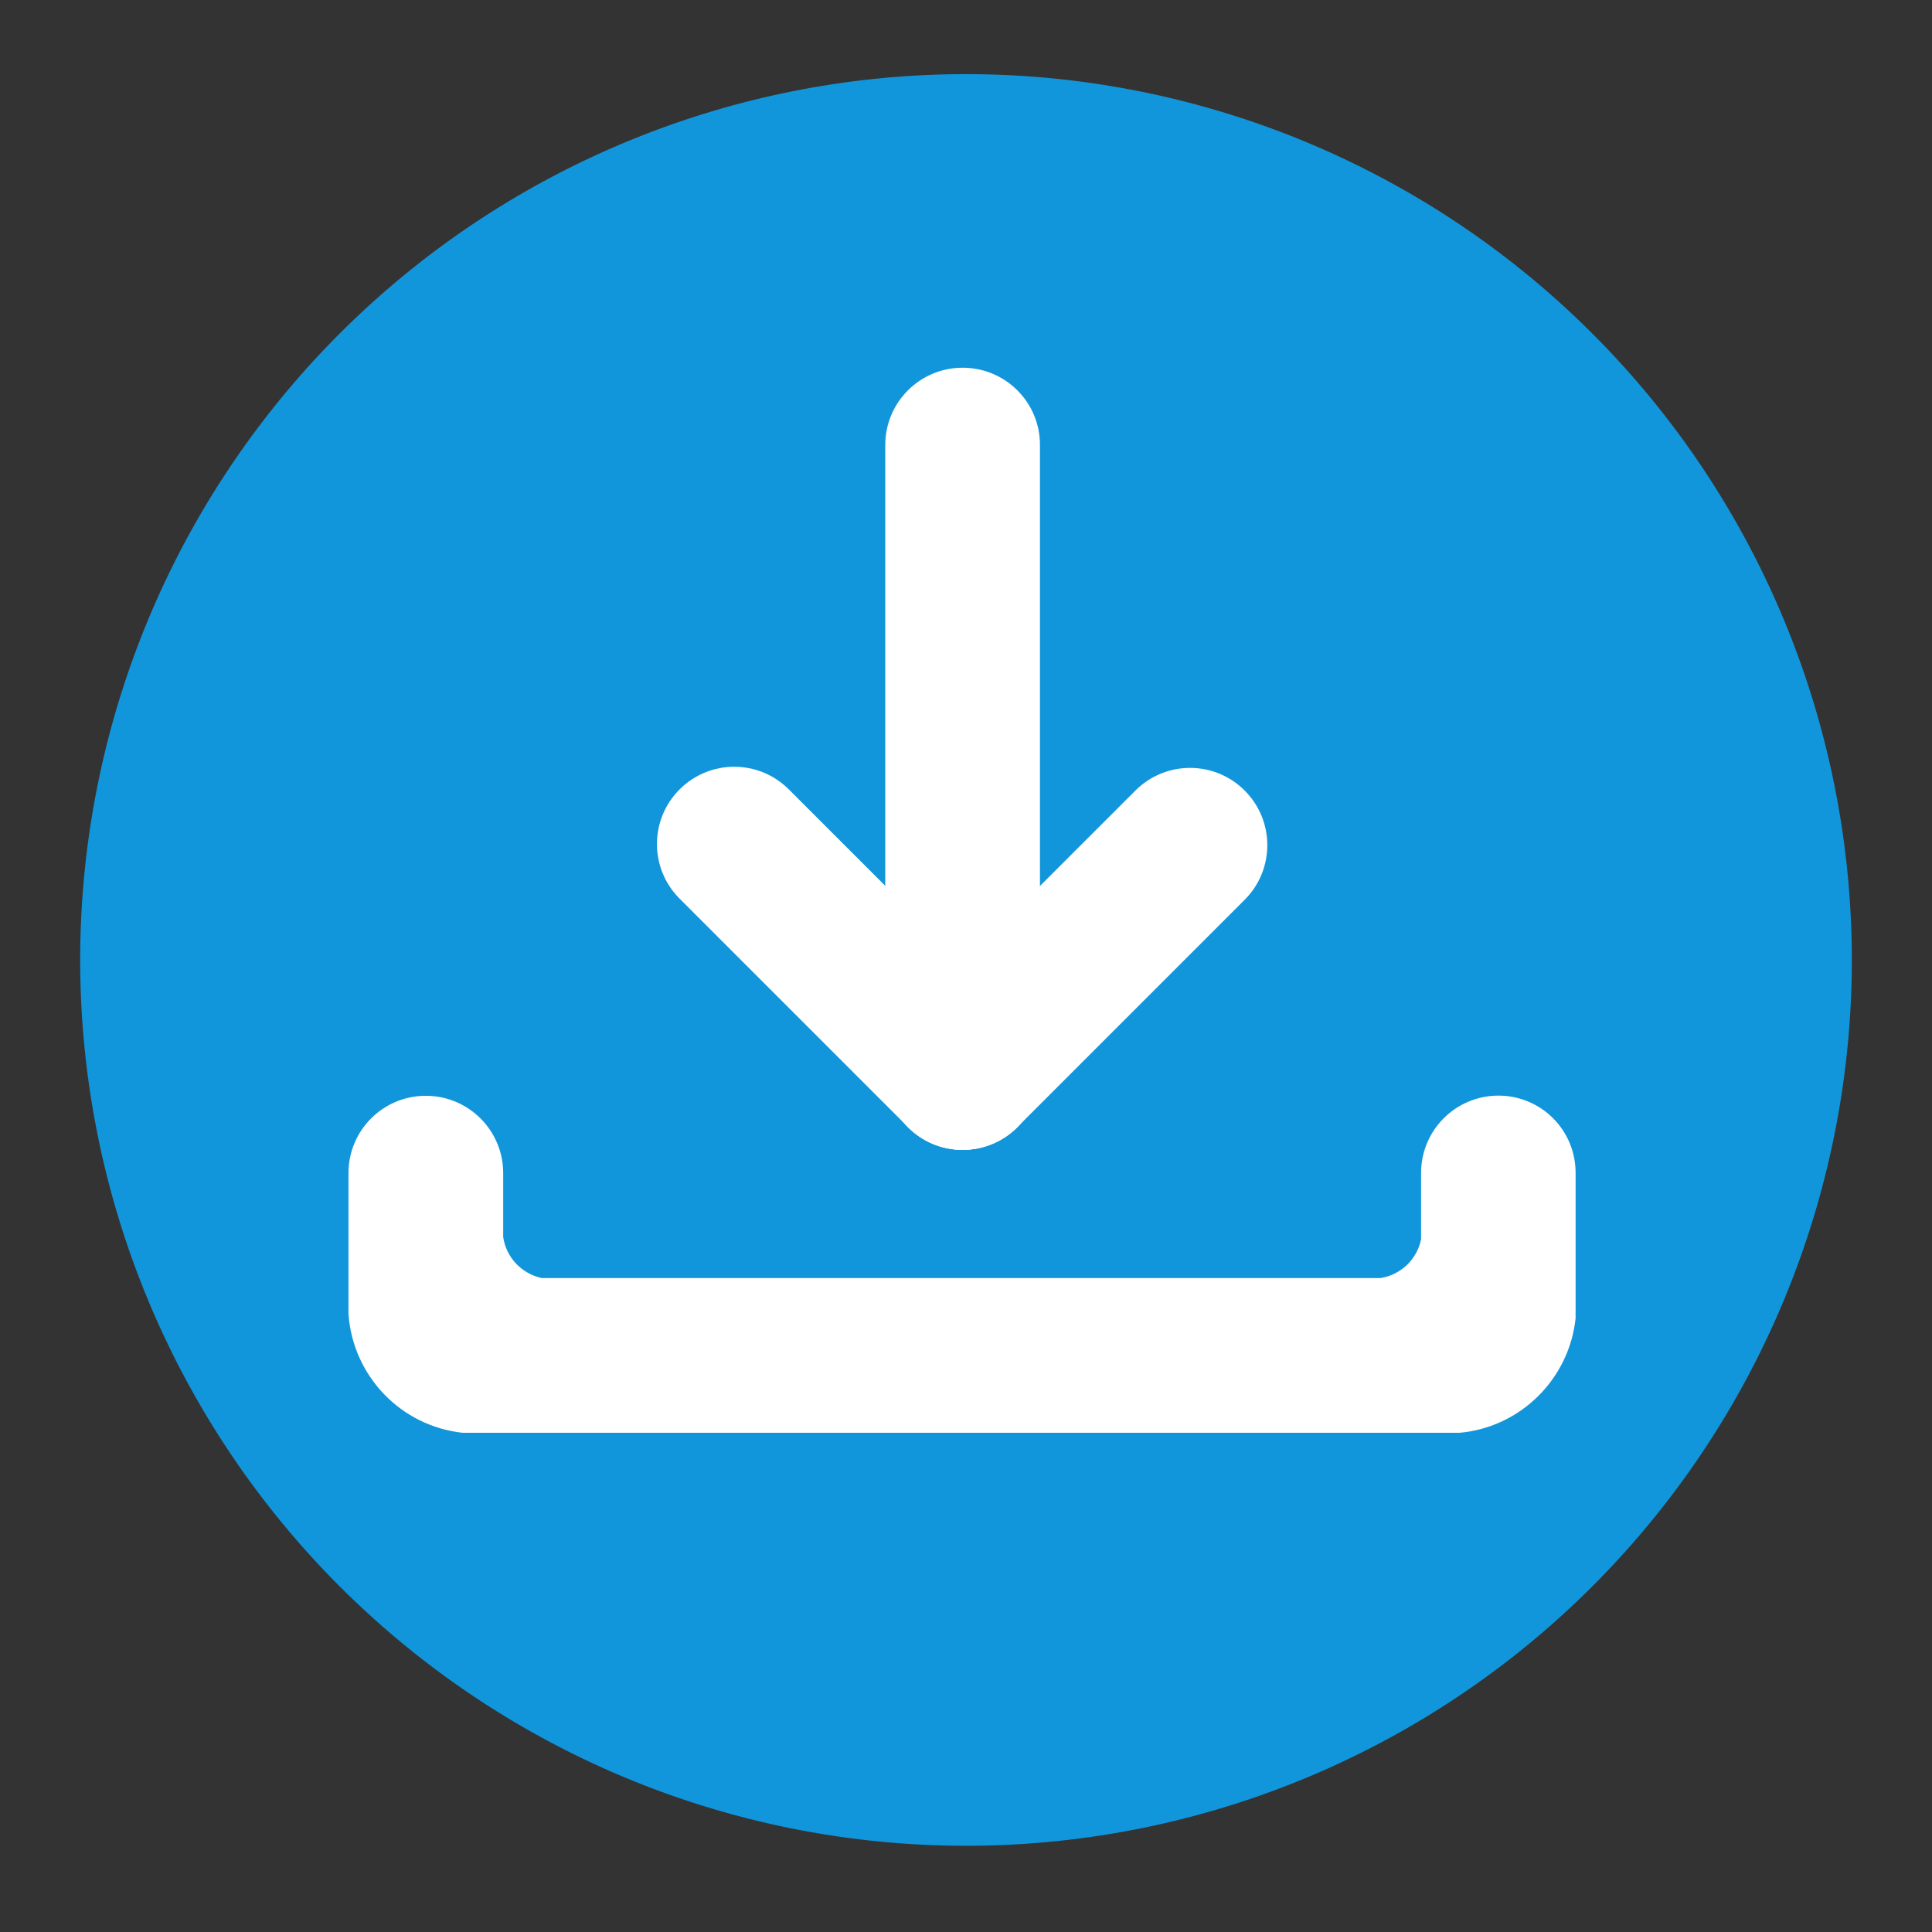 <svg t="1642407574609" class="icon" viewBox="0 0 1024 1024" version="1.1" xmlns="http://www.w3.org/2000/svg" p-id="2757" width="48" height="48"><rect x="0" y="0" width="1024" height="1024" fill="#333333" stroke="none"/><path d="M512 508.8m-469.5 0a469.5 469.5 0 1 0 939 0 469.5 469.5 0 1 0-939 0Z" fill="#1296db" p-id="2758" data-spm-anchor-id="a313x.7781069.0.i1" class=""></path><path d="M510.2 194.9c-22.6 0-41 18.3-41 41v332.6c0 22.6 18.3 41 41 41 22.6 0 41-18.3 41-41V235.8c0-22.6-18.3-40.9-41-40.9z" fill="#ffffff" p-id="2759" data-spm-anchor-id="a313x.7781069.0.i3" class="selected"></path><path d="M659.7 419c-16-16-41.9-16-57.9 0L481.3 539.5c-16 16-16 41.9 0 57.9s41.9 16 57.9 0l120.5-120.5c16-16 16-41.9 0-57.9z" fill="#ffffff" p-id="2760" data-spm-anchor-id="a313x.7781069.0.i4" class="selected"></path><path d="M360.2 418.4c-16 16-16 41.9 0 57.9l121.1 121.1c16 16 41.9 16 57.9 0s16-41.9 0-57.9L418.1 418.4c-16-16-41.9-16-57.9 0z" fill="#ffffff" p-id="2761" data-spm-anchor-id="a313x.7781069.0.i2" class="selected"></path><path d="M794.2 580.7c-22.6 0-41 18.3-41 41v35.2c-2.2 10.6-10.7 18.8-21.5 20.5H287.1c-10.6-2.3-18.8-10.9-20.4-21.7v-33.9c0-22.6-18.3-41-41-41s-41 18.3-41 41v74.6c2.3 33 27.9 59.5 60.5 63h528.4c32.3-2.9 58.1-28.5 61.5-60.7v-76.9c0.1-22.8-18.3-41.1-40.9-41.1z" fill="#ffffff" p-id="2762" data-spm-anchor-id="a313x.7781069.0.i5" class="selected"></path></svg>
